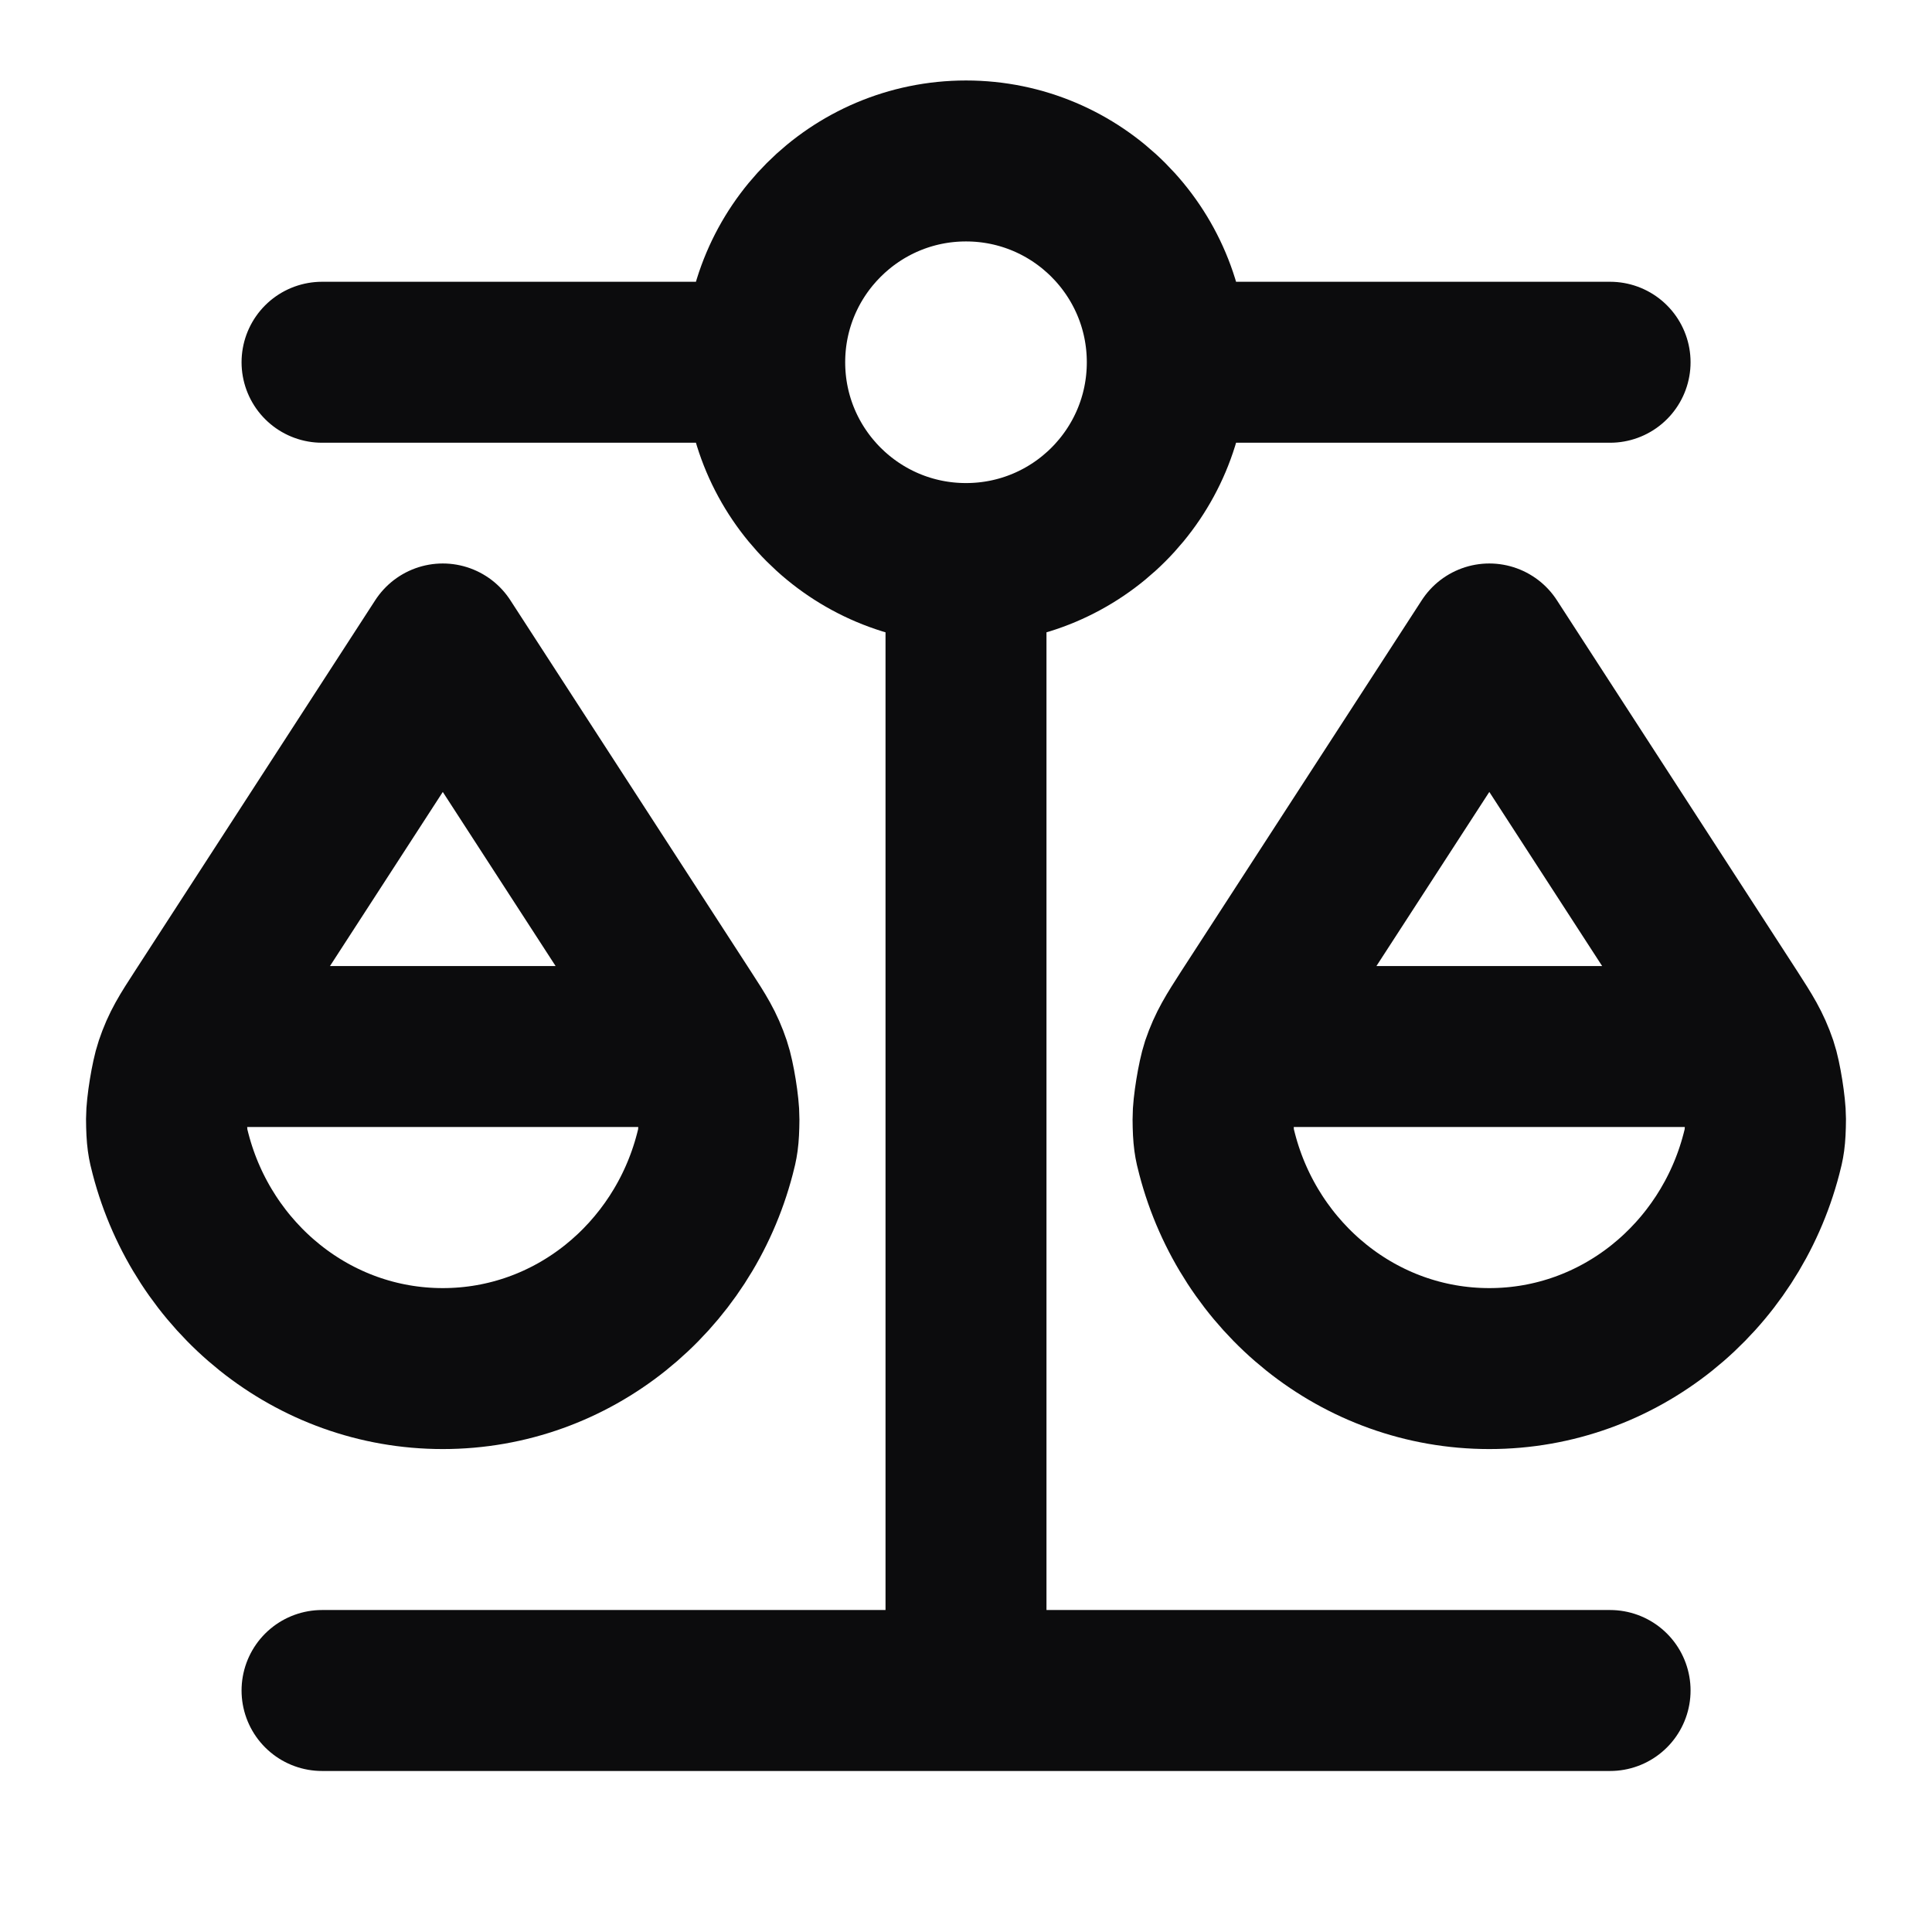 <svg width="16" height="16" viewBox="0 0 16 16" fill="none" xmlns="http://www.w3.org/2000/svg">
<path d="M1.667 8.667H5.667M10.334 8.667H14.334M8 4.667V14M8 4.667C8.921 4.667 9.667 3.921 9.667 3M8 4.667C7.08 4.667 6.333 3.921 6.333 3M2.667 14L13.334 14M2.667 3L6.333 3M6.333 3C6.333 2.08 7.08 1.333 8 1.333C8.921 1.333 9.667 2.08 9.667 3M9.667 3L13.334 3M5.92 9.558C5.653 10.581 4.746 11.334 3.667 11.334C2.588 11.334 1.68 10.581 1.413 9.558C1.391 9.474 1.38 9.432 1.379 9.265C1.379 9.163 1.417 8.927 1.45 8.83C1.503 8.672 1.561 8.583 1.677 8.404L3.667 5.333L5.657 8.404C5.773 8.583 5.831 8.672 5.884 8.83C5.917 8.927 5.955 9.163 5.954 9.265C5.953 9.432 5.942 9.474 5.92 9.558ZM14.587 9.558C14.32 10.581 13.412 11.334 12.334 11.334C11.255 11.334 10.347 10.581 10.08 9.558C10.058 9.474 10.047 9.432 10.046 9.265C10.045 9.163 10.084 8.927 10.116 8.83C10.17 8.672 10.228 8.583 10.343 8.404L12.334 5.333L14.324 8.404C14.439 8.583 14.497 8.672 14.551 8.83C14.584 8.927 14.621 9.163 14.621 9.265C14.62 9.432 14.609 9.474 14.587 9.558Z" stroke="#0C0C0D" stroke-width="1.333" stroke-linecap="round" stroke-linejoin="round"/>
</svg>
